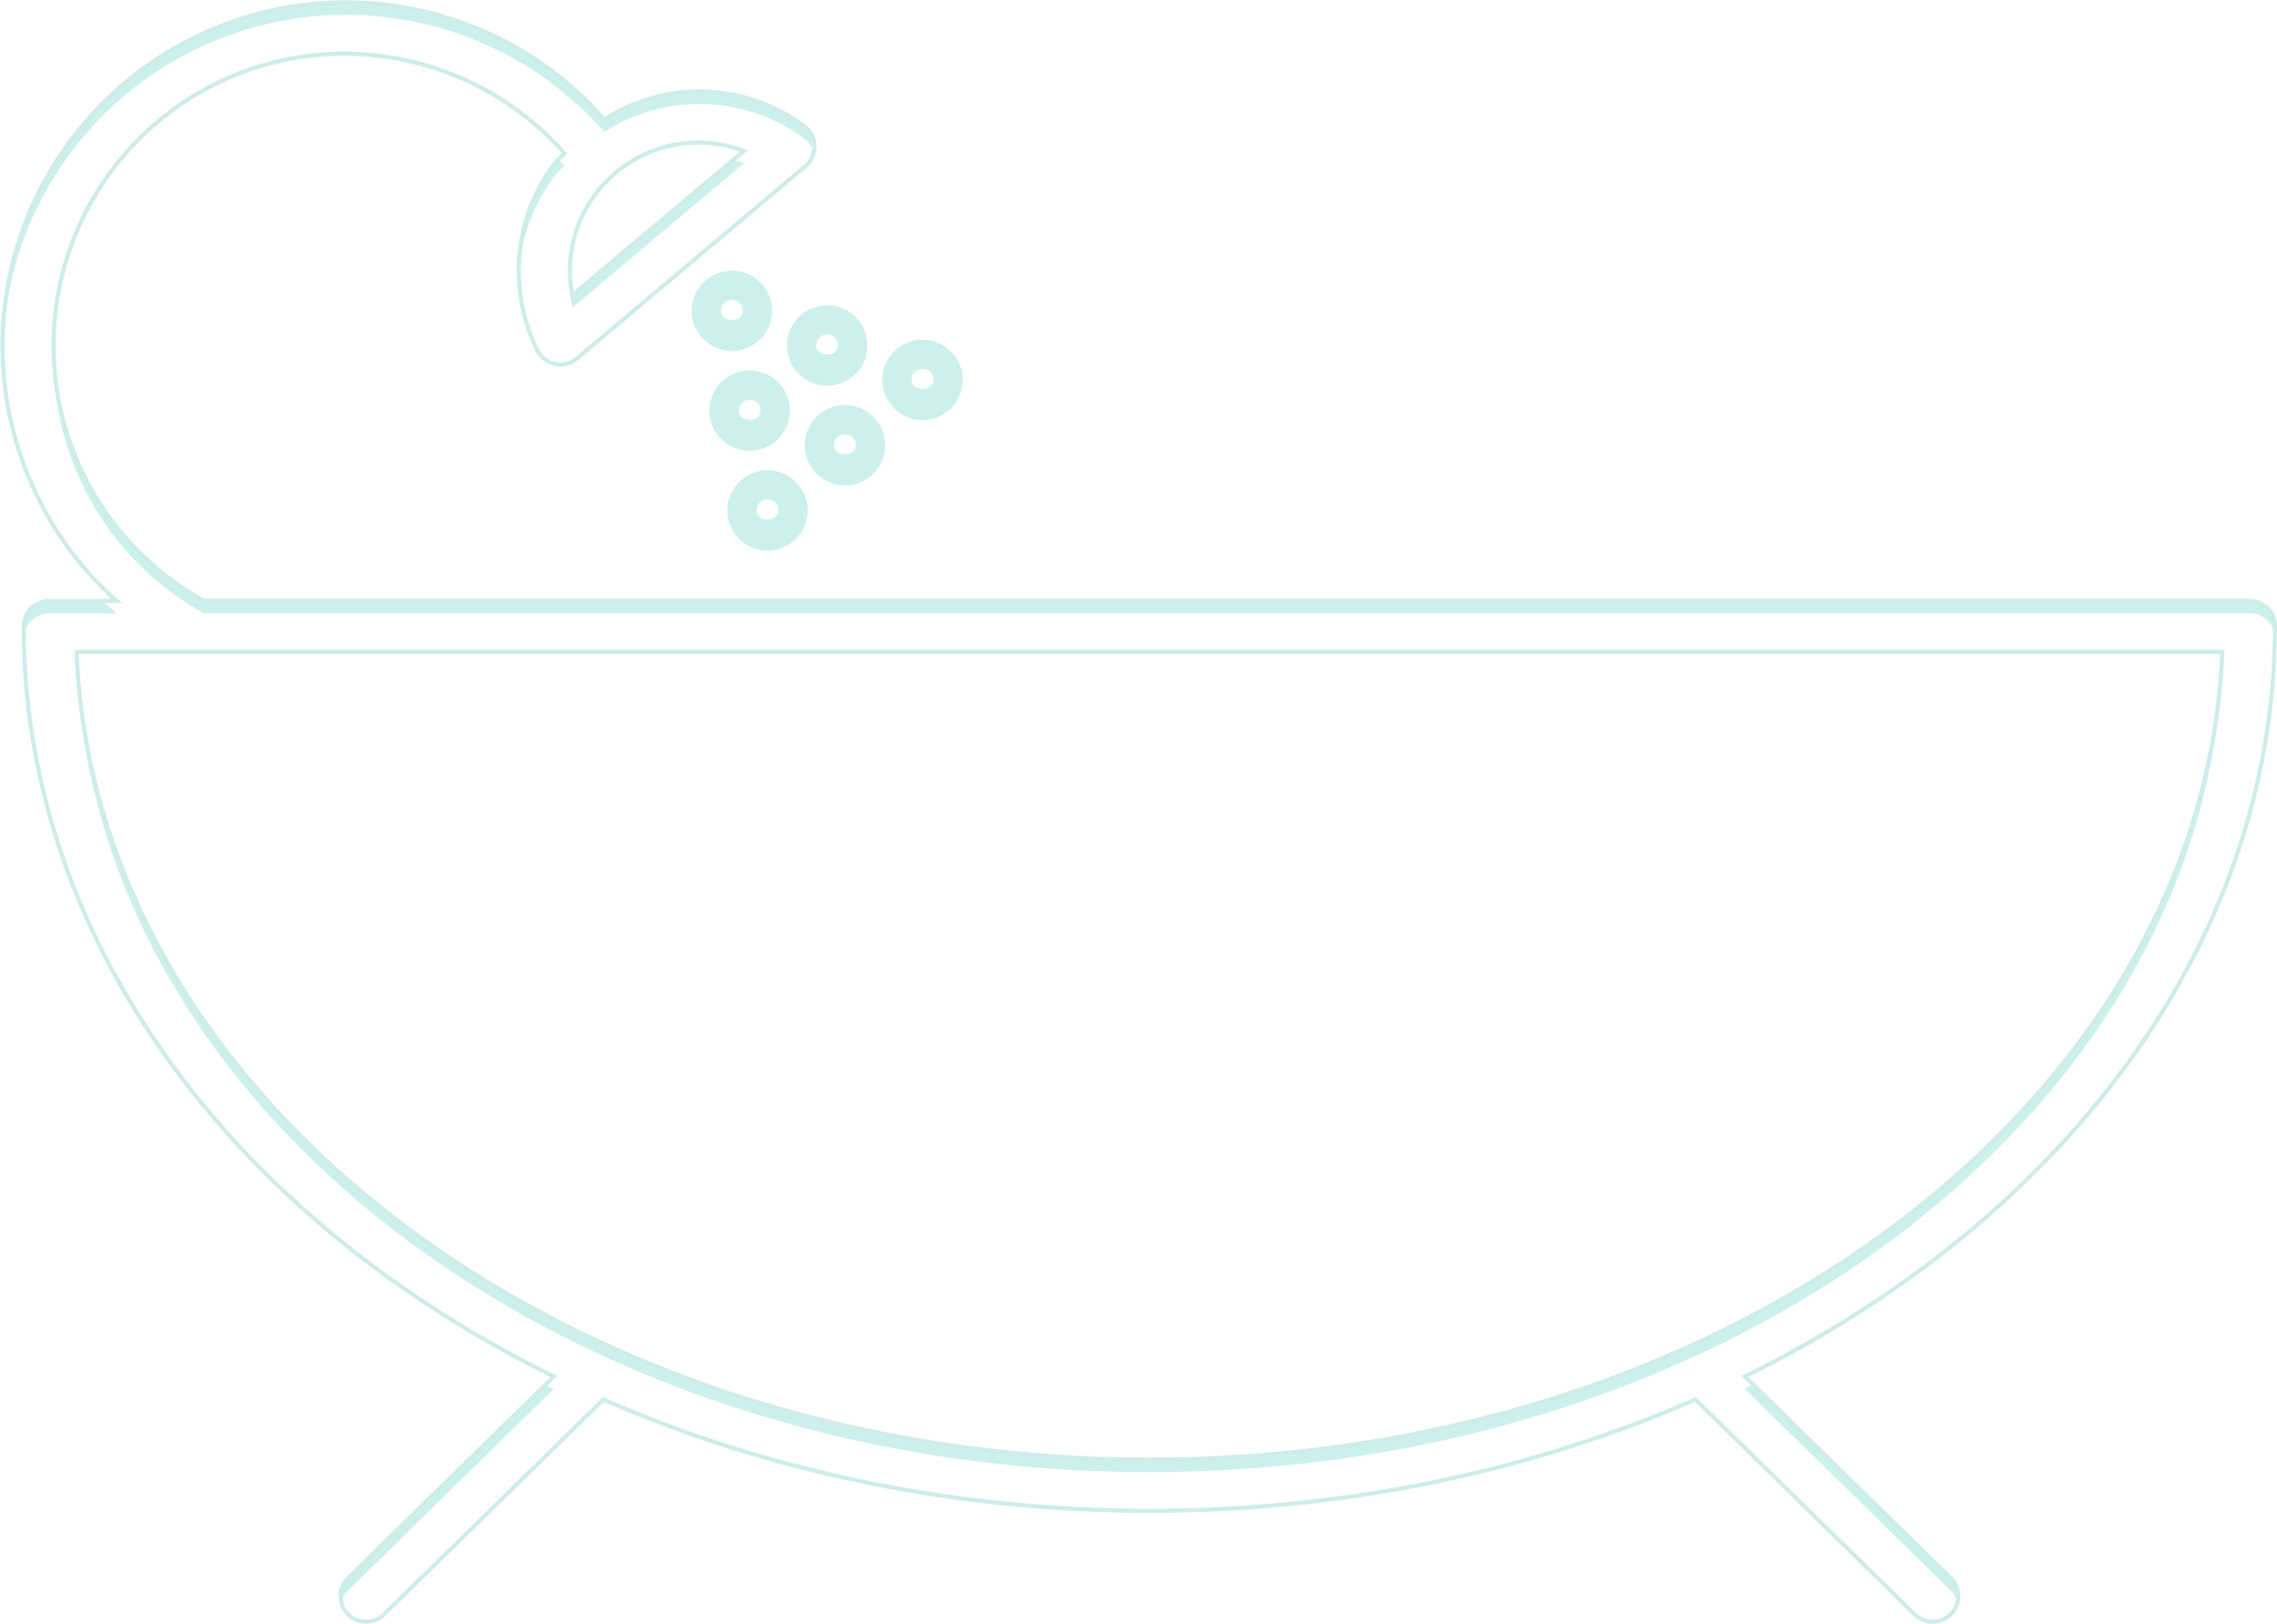<svg xmlns="http://www.w3.org/2000/svg" xmlns:xlink="http://www.w3.org/1999/xlink" width="548.361" height="391.049" viewBox="0 0 548.361 391.049">
  <defs>
    <filter id="Path_850">
      <feOffset dy="3" input="SourceAlpha"/>
      <feGaussianBlur stdDeviation="3" result="blur"/>
      <feFlood flood-opacity="0.161" result="color"/>
      <feComposite operator="out" in="SourceGraphic" in2="blur"/>
      <feComposite operator="in" in="color"/>
      <feComposite operator="in" in2="SourceGraphic"/>
    </filter>
  </defs>
  <g id="_4944894_bath_bathroom_interiors_pedestal_tub_icon" data-name="4944894_bath_bathroom_interiors_pedestal_tub_icon" transform="translate(-1.218 -7.626)" opacity="0.2">
    <g data-type="innerShadowGroup">
      <path id="Path_850-2" data-name="Path 850" d="M542.943,152.313H50.293a70.89,70.89,0,0,1-21.884-18.939A70.405,70.405,0,0,1,42,34.723c29.524-22.377,71-17.584,95.139,9.821-.875.986-1.9,1.8-2.686,2.883a43.092,43.092,0,0,0-3.82,44.544,6.122,6.122,0,0,0,4.263,3.3,5.5,5.5,0,0,0,1.269.148,6.133,6.133,0,0,0,3.968-1.454l55.03-46.319a6.165,6.165,0,0,0-.333-9.7,42.32,42.32,0,0,0-48.081-1.528A82.7,82.7,0,0,0,18.613,140.841,83.662,83.662,0,0,0,29.321,152.35H13.093a6.163,6.163,0,0,0-6.161,6.161c0,76.077,51.075,142.936,127.657,180.6l-49.51,48.512a6.166,6.166,0,0,0-.086,8.712,6.173,6.173,0,0,0,8.712.074l52.825-51.765c38.975,17.041,83.8,26.813,131.489,26.813s92.514-9.747,131.489-26.813l52.825,51.765a6.156,6.156,0,1,0,8.626-8.786L421.422,339.1c76.607-37.681,127.657-104.516,127.657-180.6A6.117,6.117,0,0,0,542.943,152.313ZM180.353,43.977l-41.3,34.748a30.754,30.754,0,0,1,5.36-24.065,31.453,31.453,0,0,1,4.769-5.138c.037-.025.074-.025.111-.049.086-.062.123-.173.209-.246a31,31,0,0,1,19.9-7.282A31.346,31.346,0,0,1,180.353,43.977Zm97.665,315.162c-140,0-254.118-86.735-258.357-194.529H536.4C532.136,272.4,418.009,359.139,278.018,359.139Z" transform="translate(0 0)" fill="#00b89f"/>
      <g transform="matrix(1, 0, 0, 1, 1.22, 7.63)" filter="url(#Path_850)">
        <path id="Path_850-3" data-name="Path 850" d="M542.943,152.313H50.293a70.89,70.89,0,0,1-21.884-18.939A70.405,70.405,0,0,1,42,34.723c29.524-22.377,71-17.584,95.139,9.821-.875.986-1.9,1.8-2.686,2.883a43.092,43.092,0,0,0-3.82,44.544,6.122,6.122,0,0,0,4.263,3.3,5.5,5.5,0,0,0,1.269.148,6.133,6.133,0,0,0,3.968-1.454l55.03-46.319a6.165,6.165,0,0,0-.333-9.7,42.32,42.32,0,0,0-48.081-1.528A82.7,82.7,0,0,0,18.613,140.841,83.662,83.662,0,0,0,29.321,152.35H13.093a6.163,6.163,0,0,0-6.161,6.161c0,76.077,51.075,142.936,127.657,180.6l-49.51,48.512a6.166,6.166,0,0,0-.086,8.712,6.173,6.173,0,0,0,8.712.074l52.825-51.765c38.975,17.041,83.8,26.813,131.489,26.813s92.514-9.747,131.489-26.813l52.825,51.765a6.156,6.156,0,1,0,8.626-8.786L421.422,339.1c76.607-37.681,127.657-104.516,127.657-180.6A6.117,6.117,0,0,0,542.943,152.313ZM180.353,43.977l-41.3,34.748a30.754,30.754,0,0,1,5.36-24.065,31.453,31.453,0,0,1,4.769-5.138c.037-.025.074-.025.111-.049.086-.062.123-.173.209-.246a31,31,0,0,1,19.9-7.282A31.346,31.346,0,0,1,180.353,43.977Zm97.665,315.162c-140,0-254.118-86.735-258.357-194.529H536.4C532.136,272.4,418.009,359.139,278.018,359.139Z" transform="translate(-1.22 -7.63)" fill="#fff"/>
      </g>
      <path id="Path_850-4" data-name="Path 850" d="M542.943,152.313H50.293a70.89,70.89,0,0,1-21.884-18.939A70.405,70.405,0,0,1,42,34.723c29.524-22.377,71-17.584,95.139,9.821-.875.986-1.9,1.8-2.686,2.883a43.092,43.092,0,0,0-3.82,44.544,6.122,6.122,0,0,0,4.263,3.3,5.5,5.5,0,0,0,1.269.148,6.133,6.133,0,0,0,3.968-1.454l55.03-46.319a6.165,6.165,0,0,0-.333-9.7,42.32,42.32,0,0,0-48.081-1.528A82.7,82.7,0,0,0,18.613,140.841,83.662,83.662,0,0,0,29.321,152.35H13.093a6.163,6.163,0,0,0-6.161,6.161c0,76.077,51.075,142.936,127.657,180.6l-49.51,48.512a6.166,6.166,0,0,0-.086,8.712,6.173,6.173,0,0,0,8.712.074l52.825-51.765c38.975,17.041,83.8,26.813,131.489,26.813s92.514-9.747,131.489-26.813l52.825,51.765a6.156,6.156,0,1,0,8.626-8.786L421.422,339.1c76.607-37.681,127.657-104.516,127.657-180.6A6.117,6.117,0,0,0,542.943,152.313ZM180.353,43.977l-41.3,34.748a30.754,30.754,0,0,1,5.36-24.065,31.453,31.453,0,0,1,4.769-5.138c.037-.025.074-.025.111-.049.086-.062.123-.173.209-.246a31,31,0,0,1,19.9-7.282A31.346,31.346,0,0,1,180.353,43.977Zm97.665,315.162c-140,0-254.118-86.735-258.357-194.529H536.4C532.136,272.4,418.009,359.139,278.018,359.139Z" transform="translate(0 0)" fill="none" stroke="#08a693" stroke-width="1"/>
    </g>
    <path id="Path_851" data-name="Path 851" d="M34.634,23.106a9.685,9.685,0,1,0-9.685,9.673A9.687,9.687,0,0,0,34.634,23.106Zm-12.322,0a2.637,2.637,0,1,1,5.274,0C27.6,26.014,22.312,26.014,22.312,23.106Z" transform="translate(152.533 59.39)" fill="#00b89f"/>
    <path id="Path_852" data-name="Path 852" d="M25.3,34.74a9.685,9.685,0,1,0-9.685-9.685A9.695,9.695,0,0,0,25.3,34.74Zm0-12.322a2.64,2.64,0,0,1,2.637,2.637c0,2.908-5.274,2.908-5.274,0A2.648,2.648,0,0,1,25.3,22.418Z" transform="translate(156.461 81.457)" fill="#00b89f"/>
    <path id="Path_853" data-name="Path 853" d="M17.126,23.781A9.685,9.685,0,1,0,26.811,14.1,9.695,9.695,0,0,0,17.126,23.781Zm9.7-2.637a2.64,2.64,0,0,1,2.637,2.637c0,2.9-5.274,2.9-5.274,0A2.624,2.624,0,0,1,26.823,21.144Z" transform="translate(173.614 67.032)" fill="#00b89f"/>
    <path id="Path_854" data-name="Path 854" d="M25.644,36.691a9.685,9.685,0,1,0-9.685-9.685A9.7,9.7,0,0,0,25.644,36.691Zm0-12.322a2.64,2.64,0,0,1,2.637,2.637c0,2.908-5.274,2.908-5.274,0A2.616,2.616,0,0,1,25.644,24.369Z" transform="translate(160.401 103.546)" fill="#00b89f"/>
    <path id="Path_855" data-name="Path 855" d="M28.674,34.14a9.685,9.685,0,1,0-9.685-9.685A9.71,9.71,0,0,0,28.674,34.14Zm0-12.322a2.64,2.64,0,0,1,2.637,2.637c0,2.908-5.274,2.908-5.274,0A2.64,2.64,0,0,1,28.674,21.818Z" transform="translate(194.707 74.663)" fill="#00b89f"/>
    <path id="Path_856" data-name="Path 856" d="M17.473,25.731a9.685,9.685,0,1,0,9.685-9.685A9.684,9.684,0,0,0,17.473,25.731Zm12.322,0c0,2.9-5.274,2.9-5.274,0a2.637,2.637,0,1,1,5.274,0Z" transform="translate(177.543 89.11)" fill="#00b89f"/>
  </g>
</svg>
